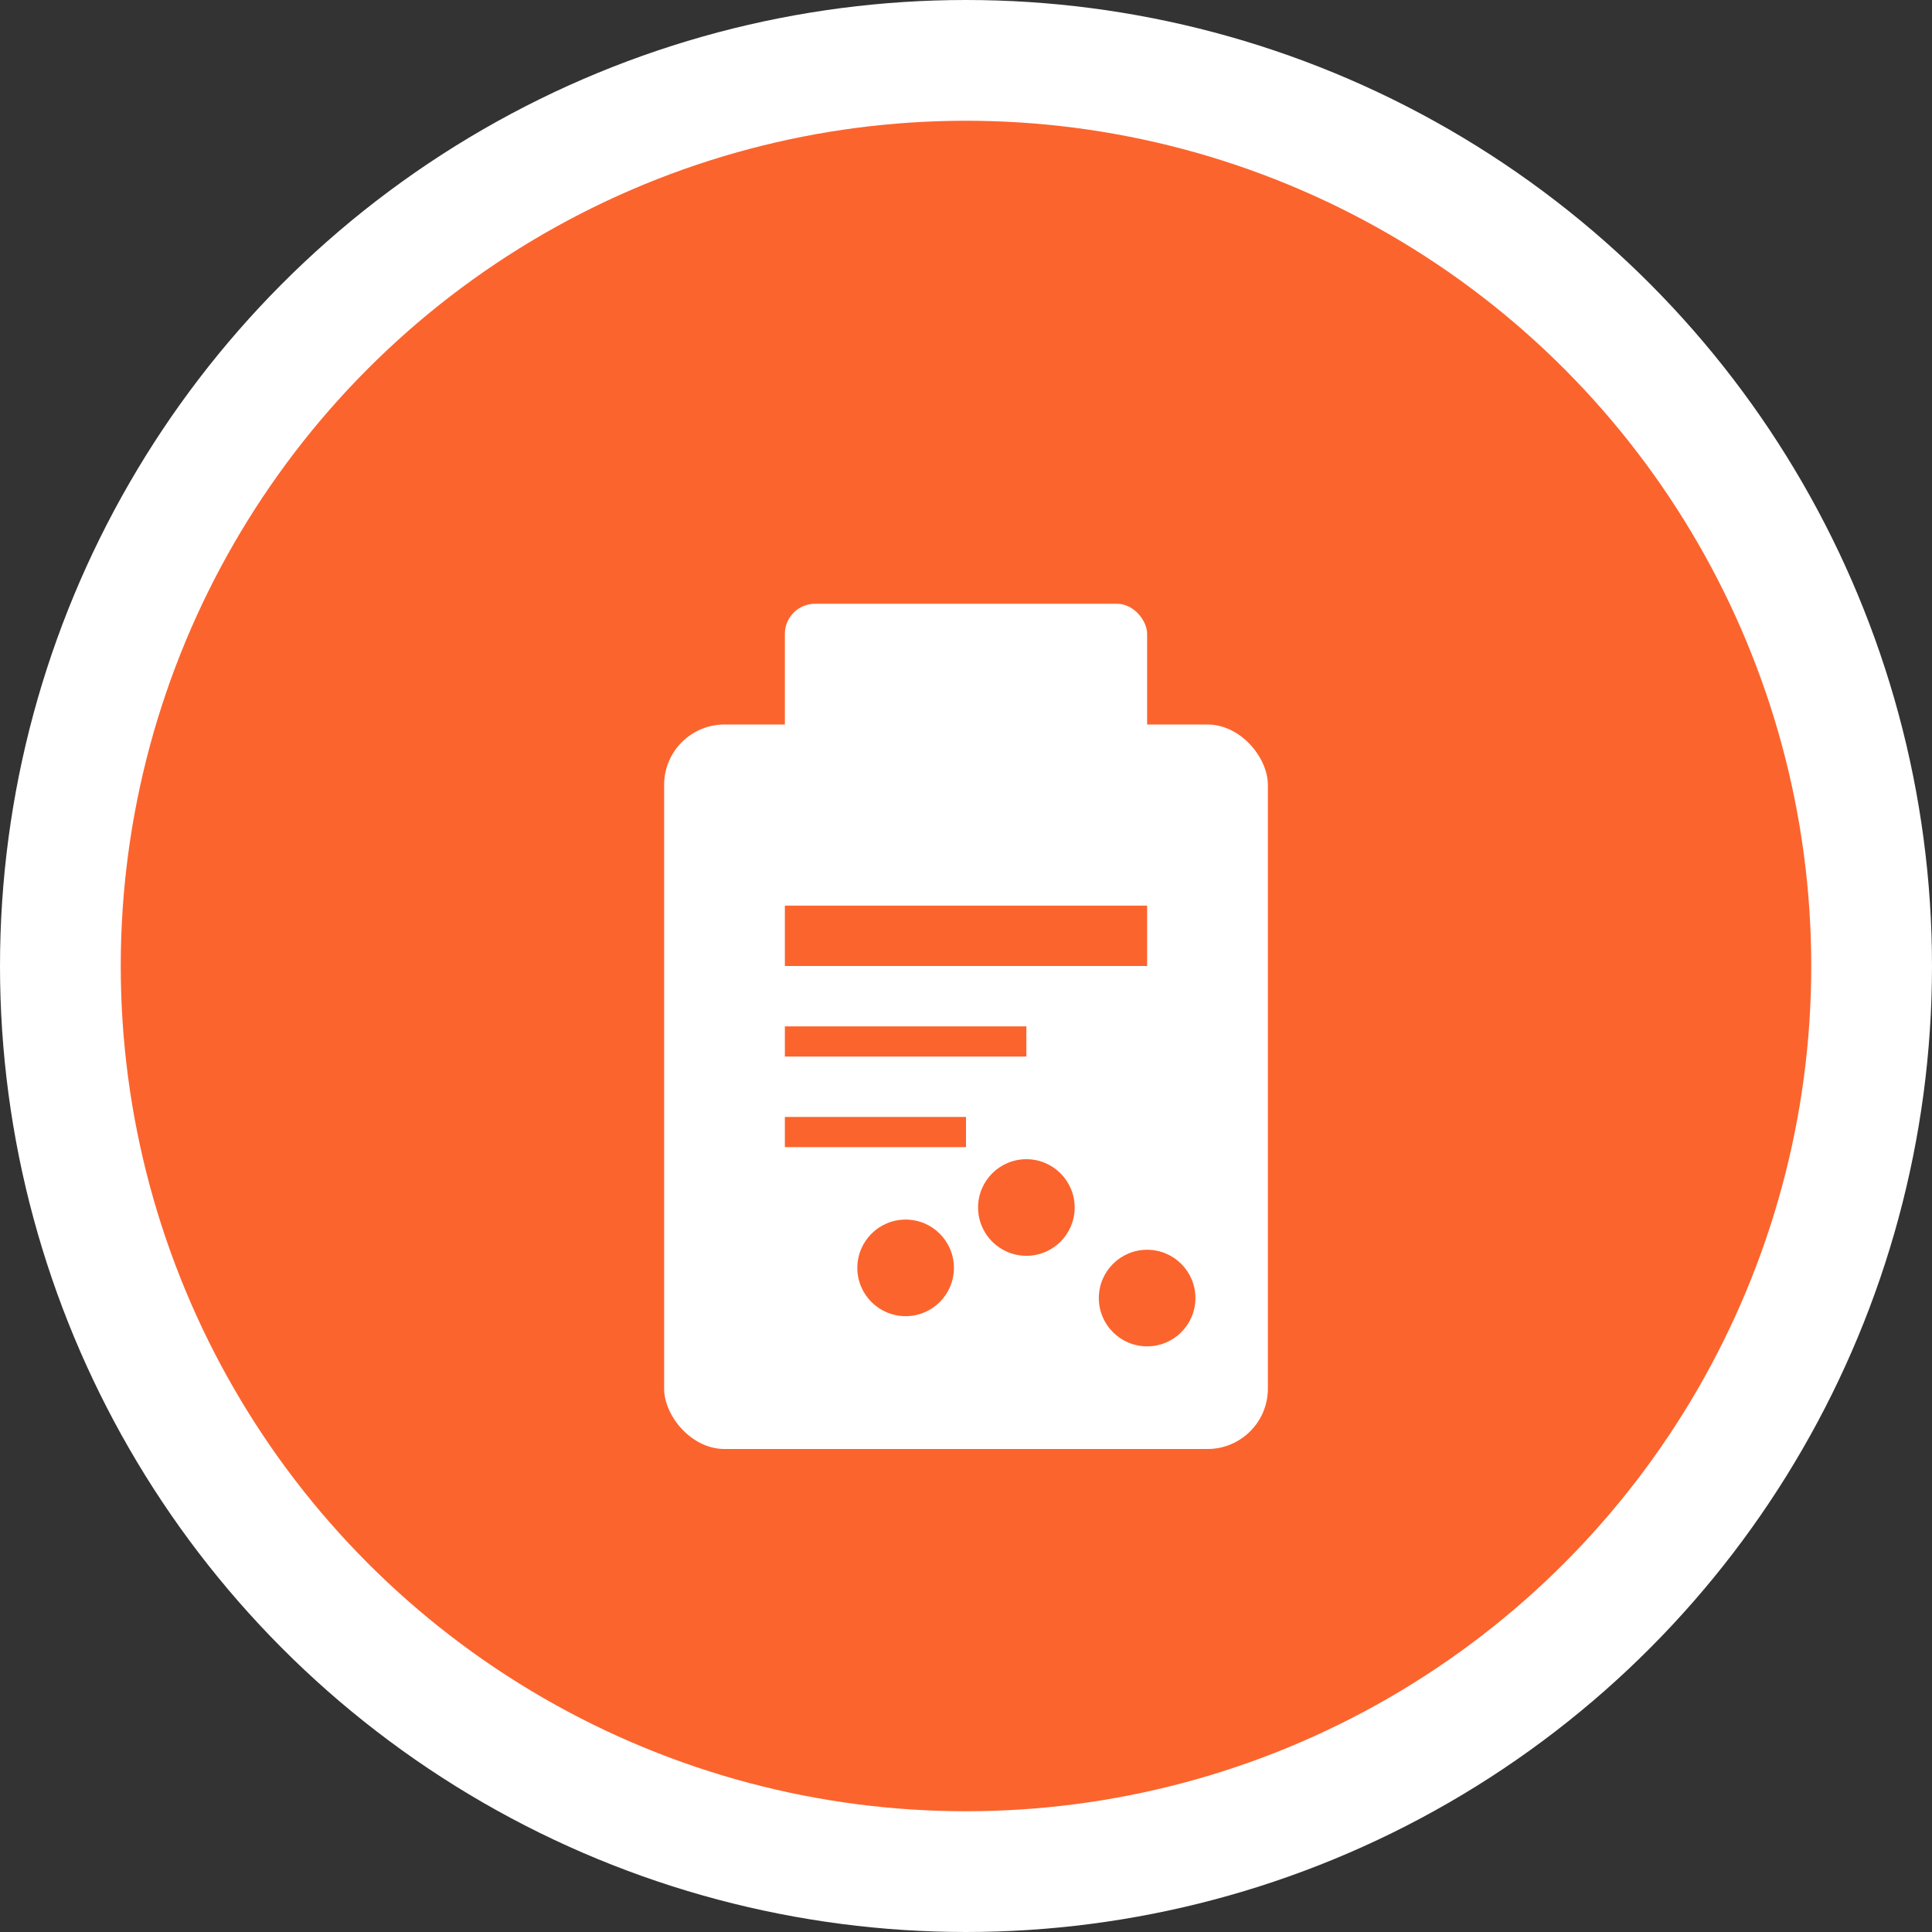 <svg width="32" height="32" viewBox="0 0 32 32" fill="none" xmlns="http://www.w3.org/2000/svg">
  <rect x="0" y="0" width="32" height="32" fill="#333333" stroke="none"/>
  <!-- Background circle -->
  <circle cx="16" cy="16" r="15" fill="#FC642D" stroke="#ffffff" stroke-width="2"/>
  
  <!-- Medicine bottle -->
  <rect x="11" y="12" width="10" height="12" rx="1" fill="white"/>
  <rect x="13" y="10" width="6" height="3" rx="0.5" fill="white"/>
  
  <!-- Label on bottle -->
  <rect x="13" y="15" width="6" height="1" fill="#FC642D"/>
  <rect x="13" y="17" width="4" height="0.5" fill="#FC642D"/>
  <rect x="13" y="18.5" width="3" height="0.5" fill="#FC642D"/>
  
  <!-- Pills -->
  <circle cx="15" cy="21" r="0.8" fill="#FC642D"/>
  <circle cx="17" cy="20" r="0.8" fill="#FC642D"/>
  <circle cx="19" cy="21.5" r="0.8" fill="#FC642D"/>
</svg>